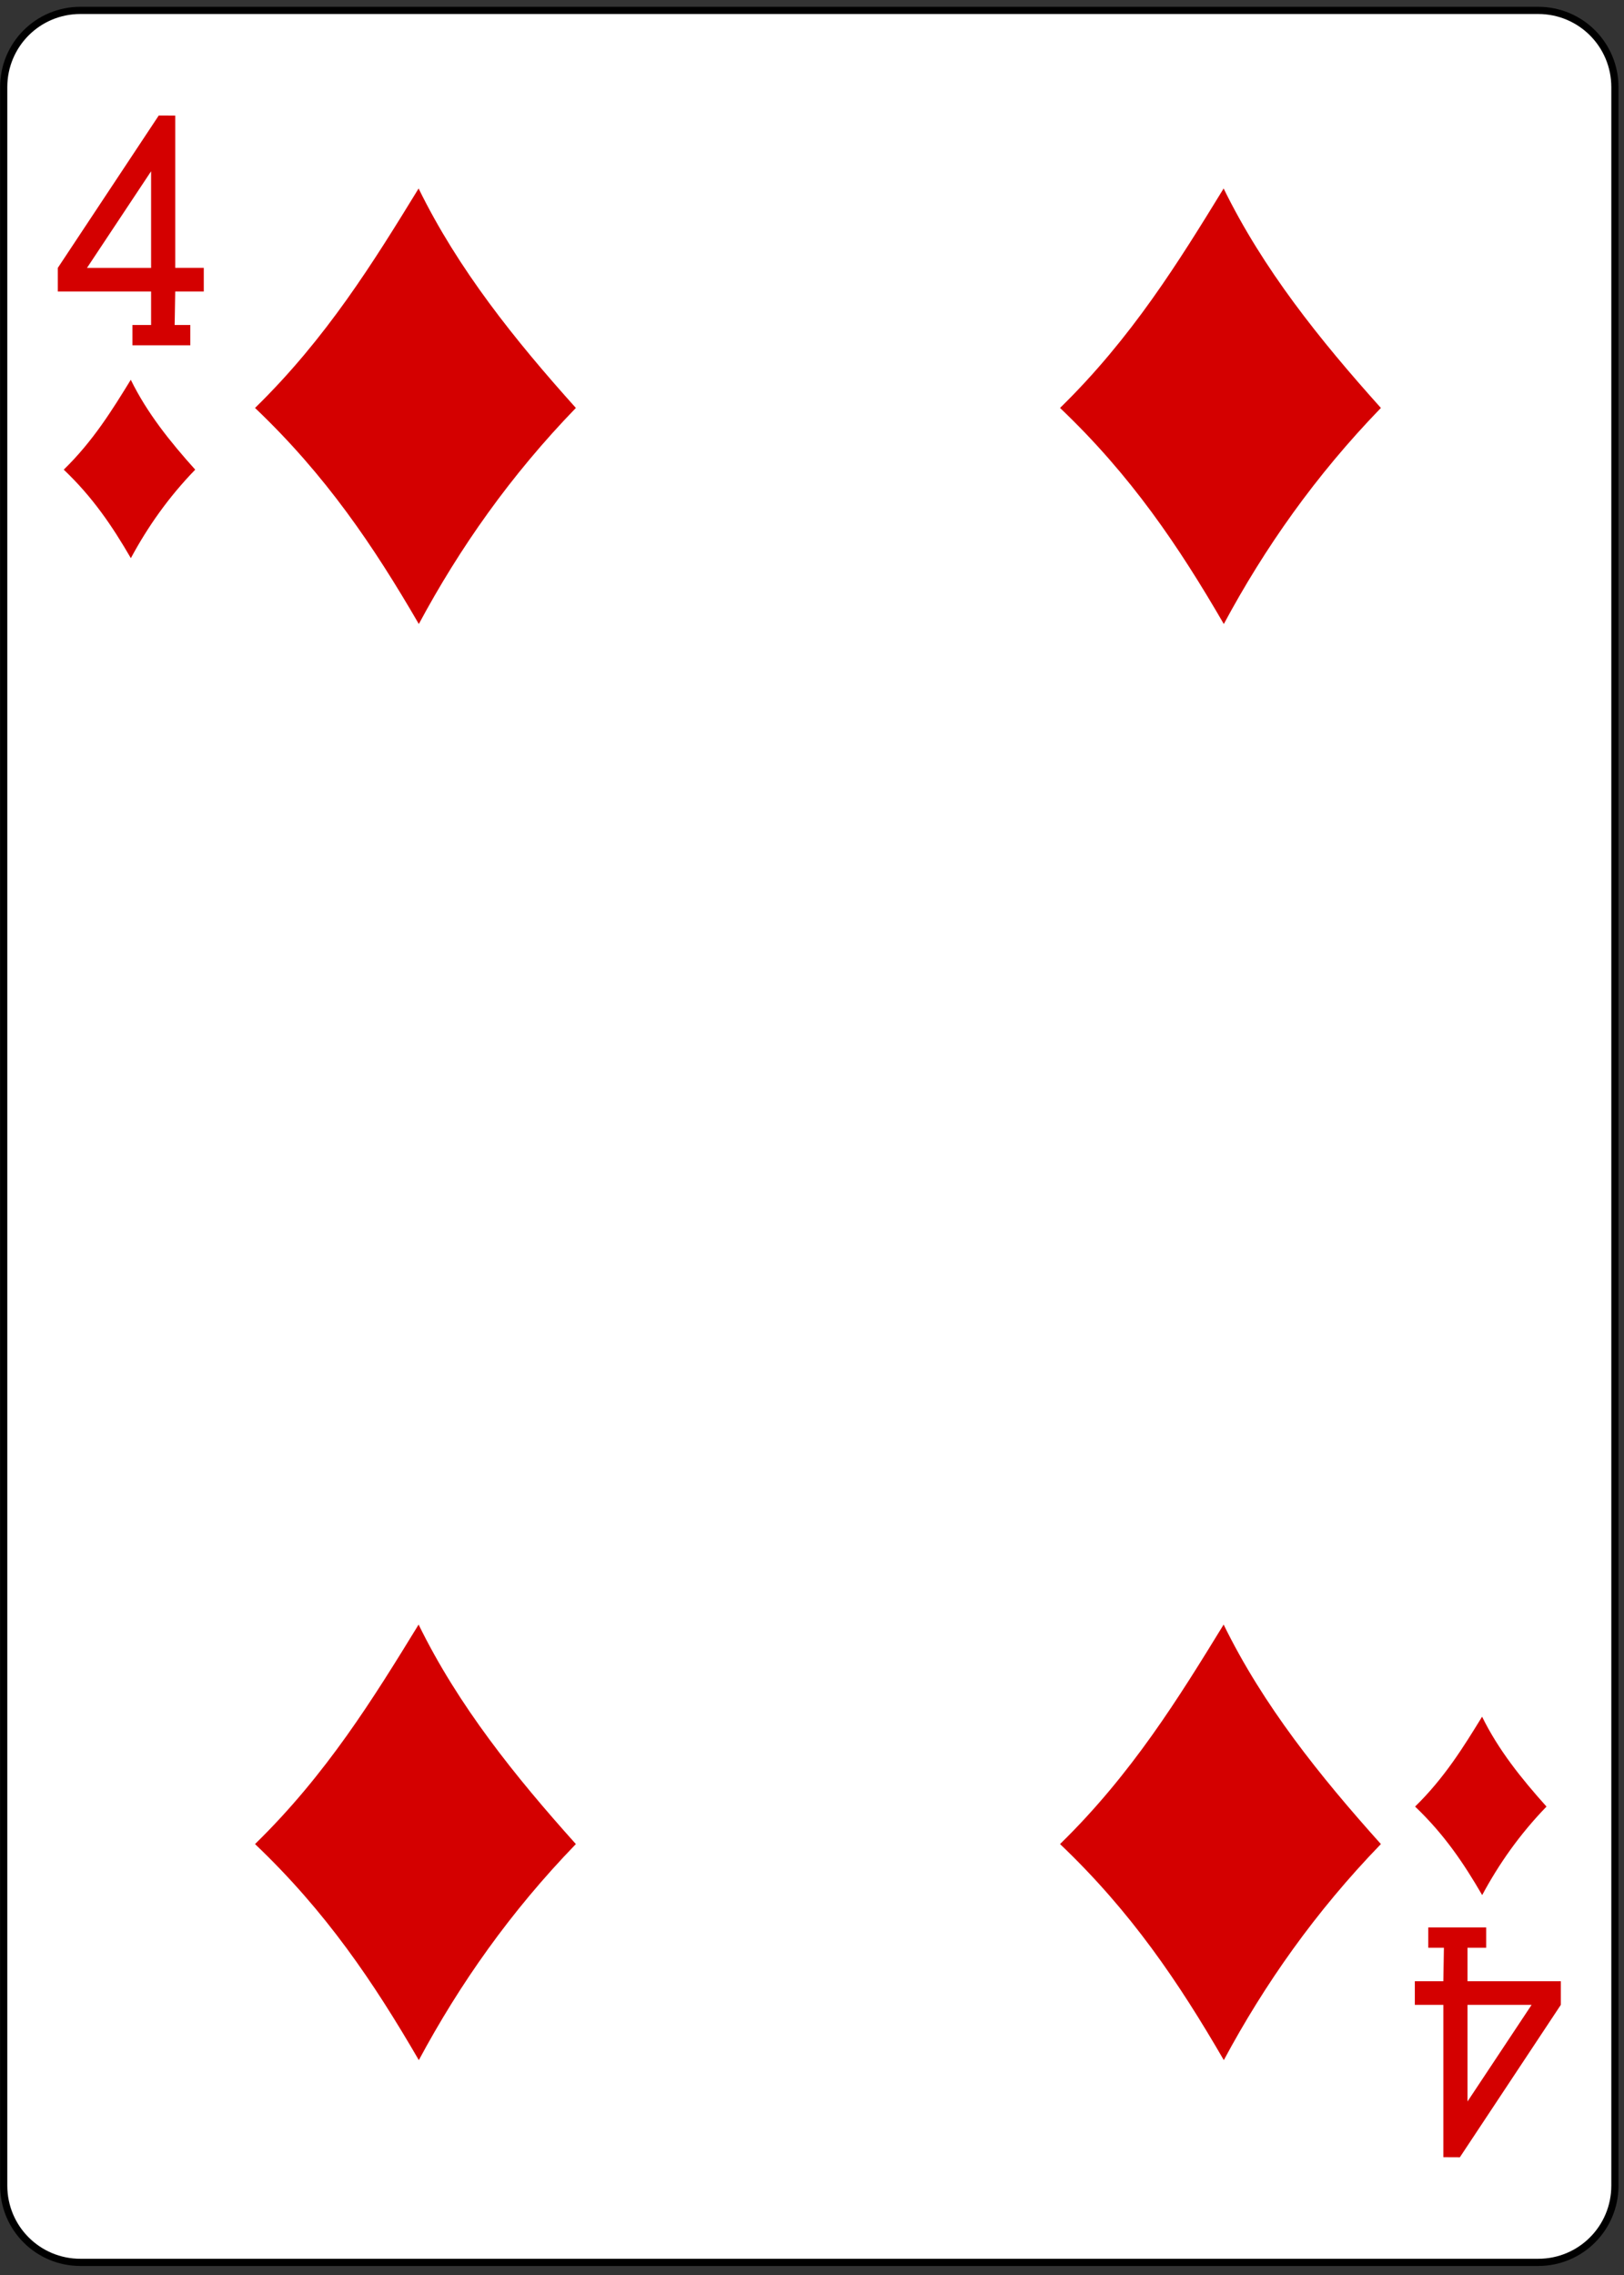 <?xml version="1.0" encoding="UTF-8" standalone="no"?>
<!-- Created with Inkscape (http://www.inkscape.org/) -->

<svg
   xmlns:dc="http://purl.org/dc/elements/1.1/"
   xmlns:cc="http://creativecommons.org/ns#"
   xmlns:rdf="http://www.w3.org/1999/02/22-rdf-syntax-ns#"
   xmlns:svg="http://www.w3.org/2000/svg"
   xmlns="http://www.w3.org/2000/svg"
   xmlns:inkscape="http://www.inkscape.org/namespaces/inkscape"
   version="1.1"
   width="225"
   height="315"
   id="svg2"
   xml:space="preserve"><rect width="100%" height="100%" fill="#333333" stroke="none"/><defs
     id="defs6" /><g
     transform="matrix(1.25,0,0,-1.25,0,315)"
     id="g10"><g
       transform="scale(0.1,0.1)"
       id="g12"><path
         d="m 89.141,2508.48 1615.739,0 c 47.11,0 85.04,-37.93 85.04,-85.04 l 0,-2324.421 c 0,-47.109 -37.93,-85.039 -85.04,-85.039 l -1615.739,0 c -47.109,0 -85.039,37.93 -85.039,85.039 l 0,2324.421 c 0,47.11 37.93,85.04 85.039,85.04"
         inkscape:connector-curvature="0"
         id="path14"
         style="fill:#ffffff;fill-opacity:1;fill-rule:nonzero;stroke:none" /><path
         d="m 89.141,2508.48 1615.739,0 c 47.11,0 85.04,-37.93 85.04,-85.04 l 0,-2324.421 c 0,-47.109 -37.93,-85.039 -85.04,-85.039 l -1615.739,0 c -47.109,0 -85.039,37.93 -85.039,85.039 l 0,2324.421 c 0,47.11 37.93,85.04 85.039,85.04 z"
         inkscape:connector-curvature="0"
         id="path16"
         style="fill:none;stroke:#000000;stroke-width:7.974;stroke-linecap:butt;stroke-linejoin:miter;stroke-miterlimit:4;stroke-opacity:1;stroke-dasharray:none" /><path
         d="m 282.66,2068.12 c 79.371,77.47 131.481,161.88 181.32,243.09 43.719,-89.33 106.45,-167.54 174.301,-243.09 -72.582,-74.96 -128.832,-155.11 -174.062,-239.33 -50.16,86.37 -102.93,164.57 -181.559,239.33"
         inkscape:connector-curvature="0"
         id="path18"
         style="fill:#d40000;fill-opacity:1;fill-rule:nonzero;stroke:none" /><path
         d="M 282.66,477.34 C 362.031,554.801 414.141,639.262 463.98,720.469 507.699,631.09 570.43,552.93 638.281,477.34 565.699,402.379 509.449,322.27 464.219,238.012 414.059,324.379 361.289,402.578 282.66,477.34"
         inkscape:connector-curvature="0"
         id="path20"
         style="fill:#d40000;fill-opacity:1;fill-rule:nonzero;stroke:none" /><path
         d="m 1174.92,2068.12 c 79.34,77.47 131.49,161.88 181.33,243.09 43.71,-89.33 106.45,-167.54 174.3,-243.09 -72.58,-74.96 -128.87,-155.11 -174.1,-239.33 -50.12,86.37 -102.9,164.57 -181.53,239.33"
         inkscape:connector-curvature="0"
         id="path22"
         style="fill:#d40000;fill-opacity:1;fill-rule:nonzero;stroke:none" /><path
         d="m 1174.92,477.34 c 79.34,77.461 131.49,161.922 181.33,243.129 43.71,-89.379 106.45,-167.539 174.3,-243.129 -72.58,-74.961 -128.87,-155.07 -174.1,-239.328 -50.12,86.367 -102.9,164.566 -181.53,239.328"
         inkscape:connector-curvature="0"
         id="path24"
         style="fill:#d40000;fill-opacity:1;fill-rule:nonzero;stroke:none" /><path
         d="m 1568.44,518.871 c 32.5,31.719 53.86,66.328 74.26,99.57 17.92,-36.601 43.63,-68.64 71.4,-99.57 -29.72,-30.711 -52.77,-63.562 -71.29,-98.051 -20.54,35.391 -42.19,67.418 -74.37,98.051"
         inkscape:connector-curvature="0"
         id="path26"
         style="fill:#d40000;fill-opacity:1;fill-rule:nonzero;stroke:none" /><path
         d="m 70.66,1999.77 c 32.539,31.71 53.871,66.32 74.301,99.57 17.891,-36.61 43.59,-68.64 71.41,-99.57 -29.769,-30.71 -52.781,-63.56 -71.332,-98.05 -20.551,35.39 -42.148,67.42 -74.379,98.05"
         inkscape:connector-curvature="0"
         id="path28"
         style="fill:#d40000;fill-opacity:1;fill-rule:nonzero;stroke:none" /><path
         d="m 146.762,2137.5 0,22.5 20.699,0 0,37.11 -103.402,0 0,26.13 111.882,168.79 18.278,-0.04 0,-168.75 31.64,0 0,-26.13 -31.64,0 -0.629,-37.11 17.351,0 0,-22.5 -64.179,0 z m 20.699,192.77 -71.051,-107.03 71.051,0"
         inkscape:connector-curvature="0"
         id="path30"
         style="fill:#d40000;fill-opacity:1;fill-rule:nonzero;stroke:none" /><path
         d="m 1647.23,385 0,-22.5 -20.67,0 0,-37.109 103.4,0 0,-26.172 -111.87,-168.789 -18.32,0.082 0,168.707 -31.61,0 0,26.172 31.61,0 0.62,37.109 -17.34,0 0,22.5 64.18,0 z m -20.67,-192.77 71.02,106.989 -71.02,0"
         inkscape:connector-curvature="0"
         id="path32"
         style="fill:#d40000;fill-opacity:1;fill-rule:nonzero;stroke:none" /></g></g></svg>